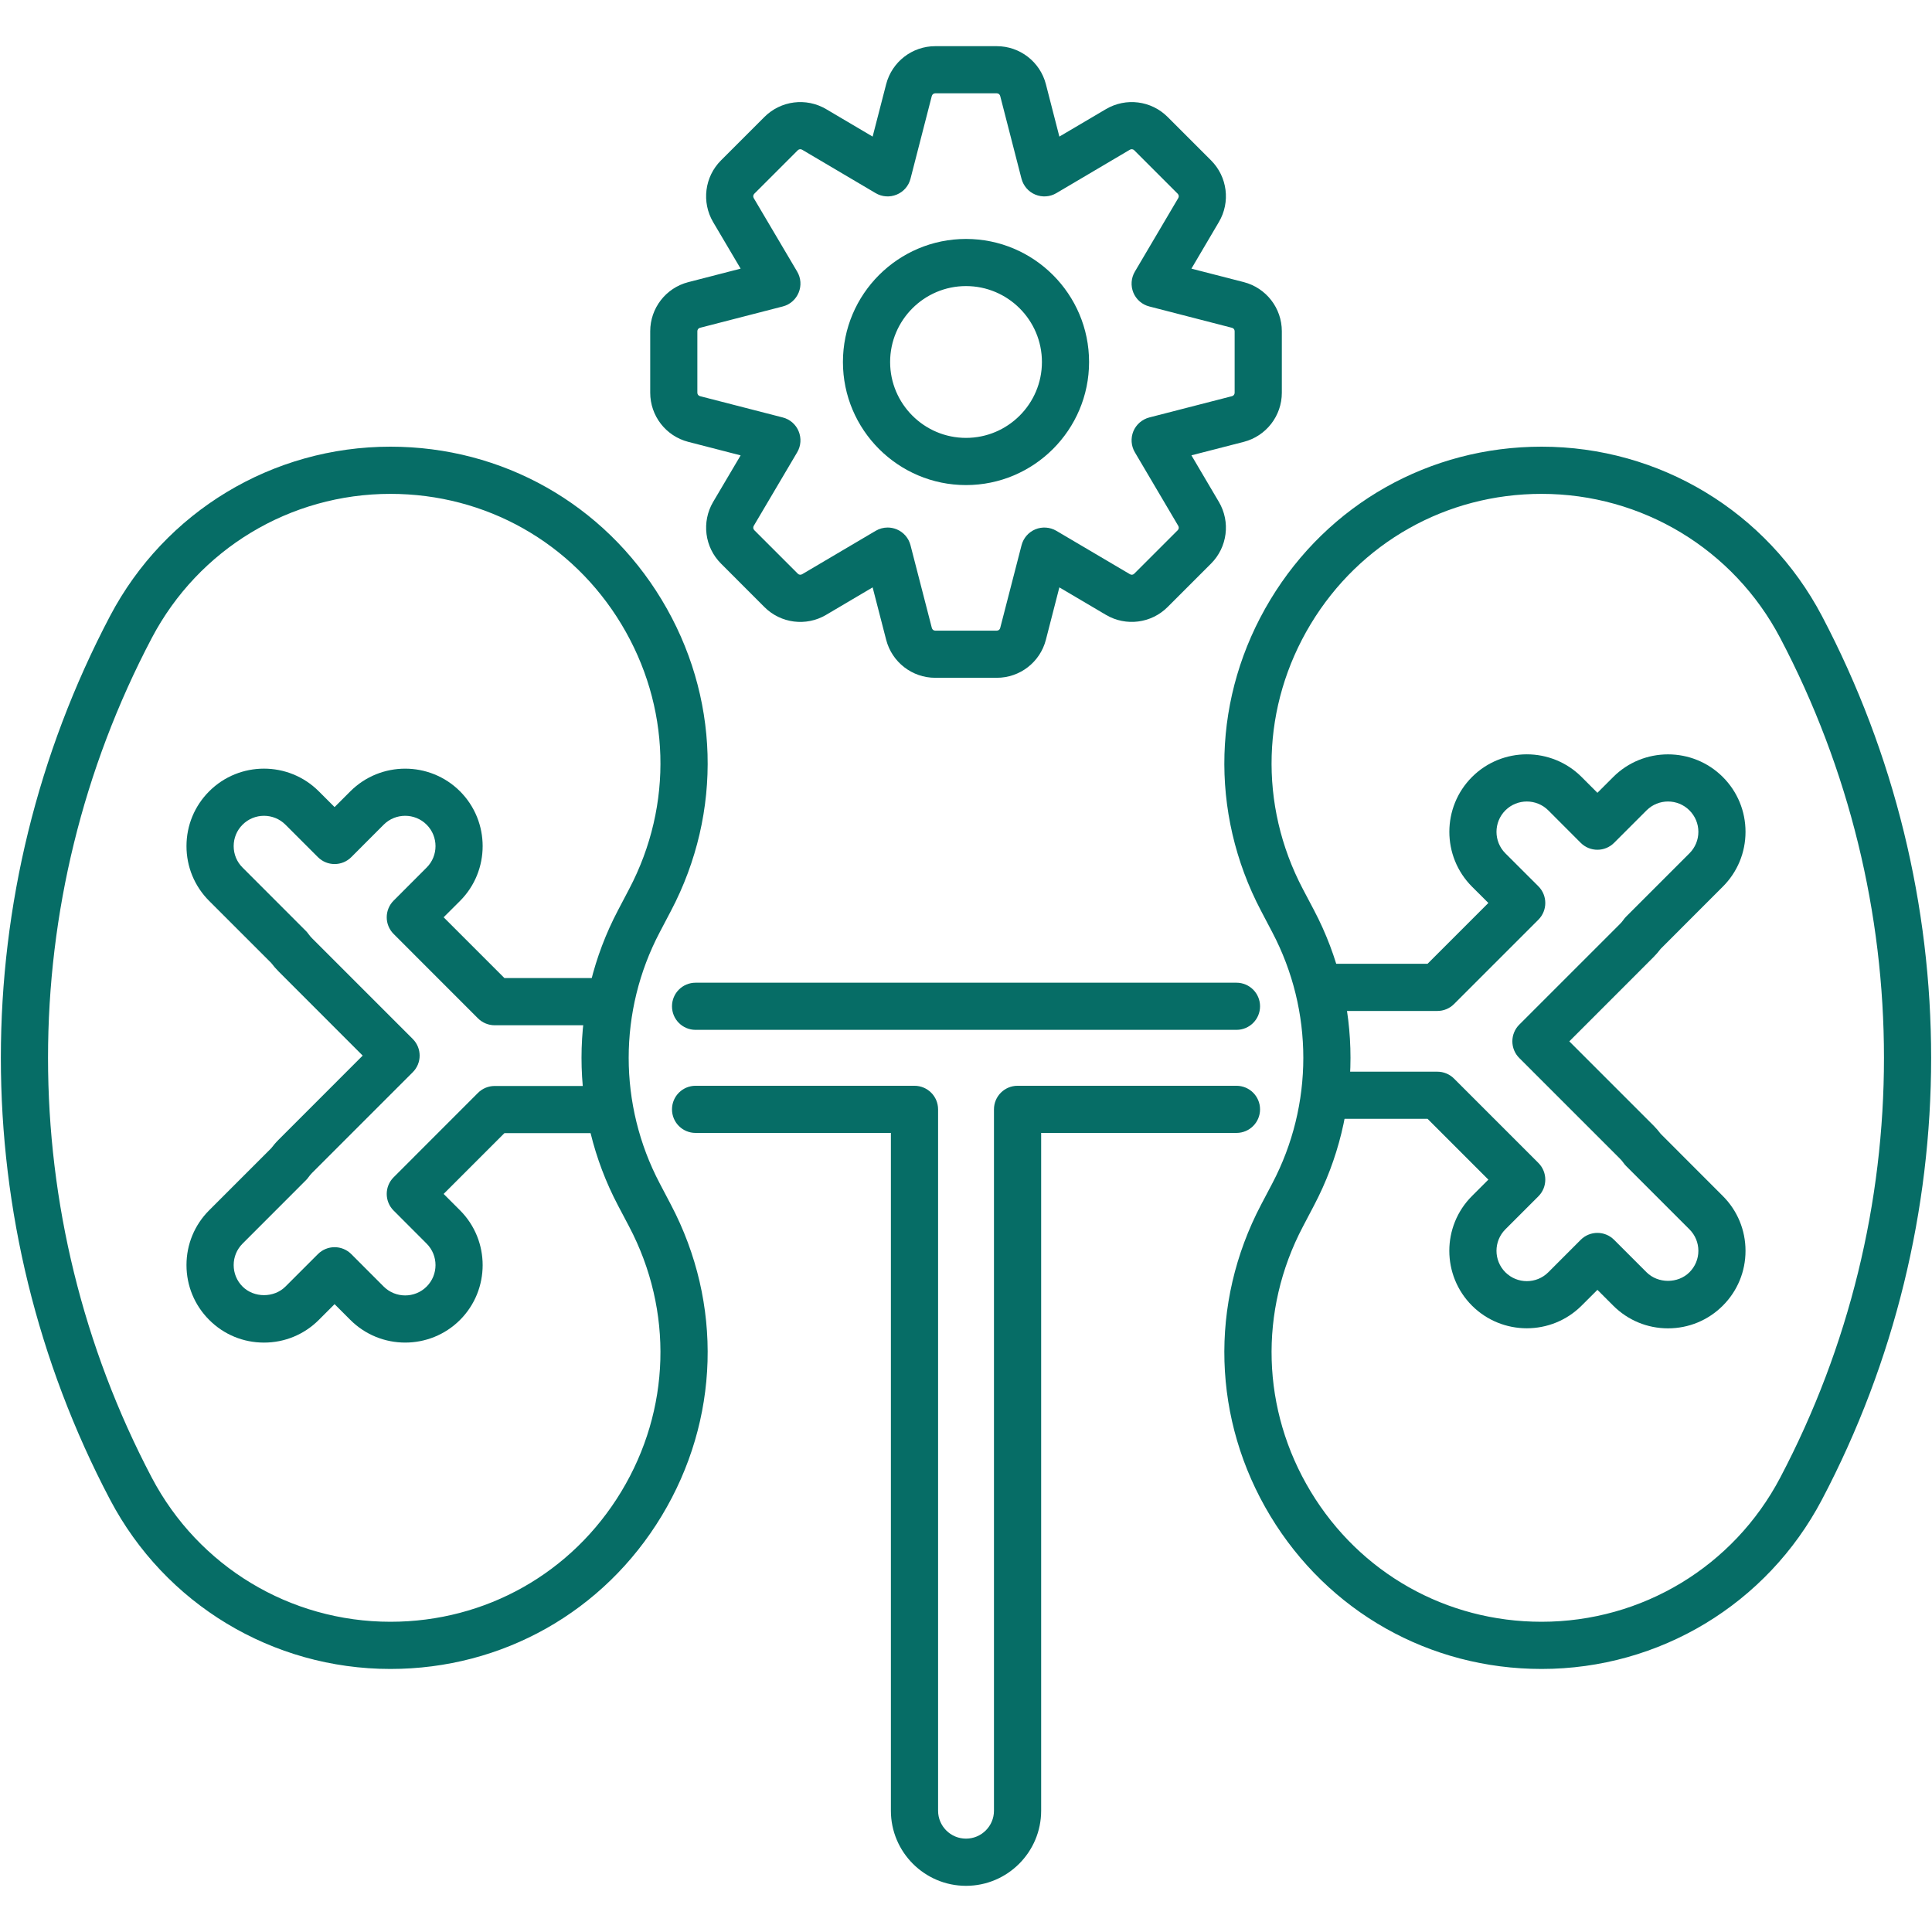 <svg width="40" height="40" viewBox="0 0 40 40" fill="none" xmlns="http://www.w3.org/2000/svg">
<path d="M34.534 27.502C34.106 27.502 33.703 27.335 33.399 27.031L33.073 26.705L32.746 27.031C32.12 27.657 31.102 27.657 30.476 27.032C29.85 26.406 29.85 25.387 30.476 24.762L30.815 24.423L29.556 23.164H27.51C27.24 23.164 27.021 22.946 27.021 22.676C27.021 22.406 27.24 22.188 27.51 22.188H29.758C29.888 22.188 30.012 22.239 30.104 22.331L31.851 24.078C32.041 24.268 32.041 24.578 31.851 24.768L31.167 25.452C30.922 25.697 30.922 26.096 31.167 26.341C31.412 26.586 31.811 26.586 32.056 26.341L32.727 25.669C32.918 25.478 33.227 25.478 33.418 25.669L34.09 26.341C34.327 26.578 34.741 26.578 34.978 26.341C35.097 26.222 35.163 26.064 35.163 25.897C35.163 25.729 35.097 25.571 34.978 25.452L33.666 24.14C33.646 24.12 33.628 24.098 33.612 24.075C33.591 24.045 33.567 24.017 33.541 23.991L31.455 21.905C31.264 21.714 31.264 21.405 31.455 21.214L33.541 19.128C33.567 19.102 33.591 19.074 33.612 19.044C33.628 19.021 33.646 18.999 33.666 18.979L34.978 17.667C35.097 17.548 35.163 17.39 35.163 17.222C35.163 17.055 35.097 16.897 34.978 16.778C34.734 16.533 34.335 16.533 34.09 16.778L33.418 17.45C33.227 17.641 32.918 17.641 32.727 17.45L32.056 16.778C31.811 16.533 31.412 16.533 31.167 16.778C30.922 17.023 30.922 17.422 31.167 17.667L31.851 18.35C32.041 18.541 32.041 18.85 31.851 19.041L30.104 20.788C30.012 20.88 29.888 20.931 29.758 20.931H27.51C27.24 20.931 27.021 20.712 27.021 20.443C27.021 20.173 27.24 19.954 27.51 19.954H29.556L30.815 18.695L30.476 18.357C29.851 17.731 29.851 16.713 30.476 16.087C31.102 15.461 32.12 15.461 32.746 16.087L33.073 16.414L33.4 16.087C34.025 15.462 35.044 15.462 35.669 16.087C35.972 16.39 36.139 16.793 36.139 17.222C36.139 17.651 35.972 18.054 35.669 18.357L34.384 19.643C34.337 19.705 34.286 19.764 34.231 19.819L32.491 21.56L34.231 23.3C34.286 23.355 34.337 23.414 34.384 23.476L35.669 24.762C35.972 25.065 36.139 25.468 36.139 25.897C36.139 26.326 35.972 26.729 35.669 27.032C35.366 27.335 34.963 27.502 34.534 27.502Z" fill="#066D66"/>
<path d="M5.466 27.797C5.037 27.797 4.634 27.631 4.331 27.327C4.028 27.024 3.861 26.621 3.861 26.192C3.861 25.763 4.028 25.36 4.331 25.057L5.616 23.772C5.663 23.71 5.714 23.65 5.769 23.596L7.509 21.855L5.769 20.114C5.714 20.059 5.663 20 5.616 19.938L4.331 18.653C4.028 18.35 3.861 17.947 3.861 17.518C3.861 17.089 4.028 16.686 4.331 16.383C4.957 15.757 5.975 15.758 6.6 16.383L6.927 16.71L7.254 16.383C7.88 15.758 8.898 15.758 9.524 16.383C10.149 17.009 10.149 18.027 9.524 18.653L9.185 18.991L10.444 20.25H12.49C12.76 20.25 12.979 20.469 12.979 20.738C12.979 21.008 12.76 21.227 12.49 21.227H10.242C10.112 21.227 9.988 21.175 9.896 21.084L8.15 19.337C7.959 19.146 7.959 18.837 8.15 18.646L8.833 17.962C9.078 17.718 9.078 17.319 8.833 17.074C8.588 16.829 8.189 16.829 7.944 17.074L7.273 17.746C7.082 17.937 6.773 17.937 6.582 17.746L5.91 17.074C5.665 16.829 5.266 16.829 5.022 17.074C4.903 17.192 4.838 17.35 4.838 17.518C4.838 17.686 4.903 17.844 5.022 17.962L6.334 19.275C6.354 19.295 6.372 19.317 6.388 19.34C6.409 19.369 6.433 19.398 6.459 19.424L8.545 21.51C8.736 21.701 8.736 22.01 8.545 22.2L6.459 24.286C6.433 24.313 6.409 24.341 6.388 24.371C6.372 24.394 6.354 24.416 6.334 24.435L5.022 25.748C4.903 25.867 4.838 26.025 4.838 26.192C4.838 26.36 4.903 26.518 5.022 26.637C5.259 26.874 5.673 26.874 5.91 26.637L6.582 25.965C6.773 25.774 7.082 25.774 7.273 25.965L7.944 26.637C8.189 26.881 8.588 26.882 8.833 26.637C9.078 26.392 9.078 25.993 8.833 25.748L8.15 25.064C7.959 24.874 7.959 24.564 8.15 24.374L9.896 22.627C9.988 22.535 10.112 22.484 10.242 22.484H12.49C12.76 22.484 12.979 22.702 12.979 22.972C12.979 23.242 12.76 23.46 12.49 23.46H10.444L9.185 24.719L9.524 25.058C10.149 25.684 10.149 26.702 9.524 27.328C8.898 27.953 7.88 27.953 7.254 27.328L6.927 27.001L6.6 27.328C6.298 27.63 5.894 27.797 5.466 27.797Z" fill="#066D66"/>
<path d="M13.659 24.501C12.802 22.873 12.802 20.929 13.659 19.301L13.889 18.863C14.969 16.812 14.898 14.402 13.7 12.418C12.502 10.433 10.402 9.248 8.084 9.248C5.641 9.248 3.417 10.591 2.279 12.753C-0.736 18.481 -0.736 25.321 2.279 31.049C3.417 33.211 5.641 34.554 8.084 34.554C10.402 34.554 12.502 33.369 13.7 31.384C14.898 29.399 14.969 26.99 13.889 24.939L13.659 24.501ZM12.864 30.88C11.844 32.569 10.057 33.577 8.084 33.577C6.005 33.577 4.112 32.434 3.143 30.594C0.278 25.151 0.278 18.651 3.143 13.208C4.112 11.368 6.005 10.225 8.084 10.225C10.057 10.225 11.844 11.233 12.864 12.922C13.884 14.612 13.944 16.662 13.025 18.408L12.795 18.846C11.788 20.759 11.788 23.043 12.794 24.956L13.025 25.394C13.944 27.14 13.884 29.191 12.864 30.88Z" fill="#066D66"/>
<path d="M37.721 12.753C36.583 10.591 34.359 9.248 31.916 9.248C29.598 9.248 27.498 10.433 26.3 12.418C25.102 14.403 25.031 16.812 26.111 18.863L26.341 19.301C27.198 20.929 27.198 22.873 26.341 24.502L26.111 24.939C25.031 26.991 25.102 29.4 26.3 31.385C27.498 33.369 29.598 34.554 31.916 34.554C34.359 34.554 36.583 33.211 37.721 31.049C40.736 25.321 40.736 18.481 37.721 12.753ZM36.857 30.594C35.889 32.434 33.995 33.577 31.916 33.577C29.943 33.577 28.156 32.569 27.136 30.88C26.117 29.191 26.056 27.14 26.976 25.394L27.206 24.956C28.212 23.043 28.212 20.759 27.206 18.846L26.975 18.408C26.056 16.662 26.117 14.612 27.136 12.922C28.156 11.233 29.943 10.225 31.916 10.225C33.995 10.225 35.889 11.368 36.857 13.208C39.722 18.651 39.722 25.151 36.857 30.594Z" fill="#066D66"/>
<path d="M26.088 22.968C26.088 22.698 25.869 22.48 25.6 22.48H21.067C20.798 22.48 20.579 22.698 20.579 22.968V37.489C20.579 37.808 20.319 38.067 20 38.067C19.681 38.067 19.422 37.808 19.422 37.489V22.968C19.422 22.698 19.203 22.48 18.933 22.48H14.401C14.131 22.48 13.913 22.698 13.913 22.968C13.913 23.238 14.131 23.456 14.401 23.456H18.445V37.489C18.445 38.346 19.143 39.044 20 39.044C20.858 39.044 21.556 38.346 21.556 37.489V23.456H25.6C25.869 23.456 26.088 23.238 26.088 22.968Z" fill="#066D66"/>
<path d="M13.913 20.834C13.913 21.104 14.131 21.322 14.401 21.322H25.6C25.869 21.322 26.088 21.104 26.088 20.834C26.088 20.564 25.869 20.346 25.6 20.346H14.401C14.131 20.346 13.913 20.564 13.913 20.834Z" fill="#066D66"/>
<path d="M20.637 14.033H19.363C18.885 14.033 18.467 13.71 18.347 13.246L18.067 12.161L17.102 12.731C16.69 12.974 16.165 12.907 15.827 12.569L14.927 11.668C14.589 11.33 14.522 10.806 14.764 10.393L15.334 9.428L14.249 9.148C13.785 9.028 13.462 8.61 13.462 8.131V6.858C13.462 6.38 13.785 5.962 14.248 5.842L15.334 5.562L14.764 4.597C14.522 4.184 14.588 3.66 14.927 3.321L15.827 2.421C16.166 2.083 16.689 2.016 17.102 2.258L18.067 2.828L18.347 1.743C18.467 1.28 18.885 0.956 19.363 0.956H20.637C21.116 0.956 21.534 1.28 21.654 1.743L21.933 2.828L22.898 2.259C23.311 2.016 23.835 2.082 24.174 2.421L25.074 3.321C25.412 3.66 25.479 4.184 25.236 4.596L24.667 5.562L25.752 5.841C25.752 5.841 25.752 5.841 25.752 5.841C26.215 5.961 26.539 6.379 26.539 6.858V8.131C26.539 8.61 26.215 9.028 25.752 9.148L24.667 9.427L25.236 10.392C25.479 10.805 25.412 11.329 25.074 11.668L24.174 12.568C23.835 12.907 23.311 12.973 22.899 12.731L21.933 12.161L21.654 13.246C21.534 13.71 21.116 14.033 20.637 14.033ZM18.378 10.922C18.442 10.922 18.505 10.935 18.565 10.959C18.707 11.018 18.813 11.14 18.851 11.289L19.293 13.002C19.301 13.034 19.33 13.057 19.363 13.057H20.637C20.671 13.057 20.7 13.034 20.708 13.002L21.15 11.289C21.188 11.14 21.294 11.018 21.436 10.959C21.577 10.901 21.738 10.912 21.871 10.99L23.395 11.889C23.423 11.906 23.459 11.902 23.483 11.878L24.384 10.977C24.407 10.954 24.412 10.917 24.395 10.888L23.496 9.364C23.418 9.232 23.407 9.071 23.465 8.929C23.524 8.788 23.646 8.682 23.795 8.643L25.508 8.202C25.54 8.194 25.562 8.164 25.562 8.131V6.858C25.562 6.824 25.54 6.795 25.508 6.787L23.795 6.345C23.646 6.307 23.524 6.201 23.465 6.059C23.407 5.917 23.418 5.756 23.496 5.624L24.395 4.1C24.412 4.072 24.407 4.035 24.383 4.011L23.483 3.111C23.46 3.087 23.422 3.083 23.394 3.099L21.87 3.999C21.738 4.077 21.577 4.088 21.435 4.029C21.294 3.971 21.188 3.849 21.149 3.7L20.708 1.987C20.7 1.955 20.671 1.932 20.637 1.932H19.363C19.33 1.932 19.301 1.955 19.292 1.987L18.851 3.7C18.813 3.849 18.707 3.971 18.565 4.029C18.423 4.088 18.262 4.077 18.13 3.999L16.606 3.099C16.577 3.083 16.541 3.087 16.517 3.111L15.617 4.011C15.593 4.035 15.588 4.072 15.605 4.101L16.505 5.624C16.583 5.756 16.594 5.917 16.535 6.059C16.476 6.201 16.355 6.307 16.206 6.345L14.492 6.787C14.46 6.795 14.438 6.824 14.438 6.857V8.131C14.438 8.164 14.46 8.194 14.493 8.202L16.206 8.643C16.355 8.681 16.477 8.787 16.535 8.929C16.594 9.071 16.583 9.232 16.505 9.364L15.605 10.888C15.589 10.916 15.593 10.953 15.617 10.977L16.518 11.878C16.541 11.901 16.578 11.906 16.607 11.889L18.13 10.99C18.206 10.945 18.292 10.922 18.378 10.922ZM20 10.043C18.596 10.043 17.452 8.9 17.452 7.495C17.452 6.09 18.596 4.947 20 4.947C21.405 4.947 22.548 6.09 22.548 7.495C22.548 8.9 21.405 10.043 20 10.043ZM20 5.923C19.134 5.923 18.429 6.628 18.429 7.495C18.429 8.361 19.134 9.066 20 9.066C20.867 9.066 21.572 8.361 21.572 7.495C21.572 6.628 20.867 5.923 20 5.923Z" fill="#066D66"/>
</svg>
